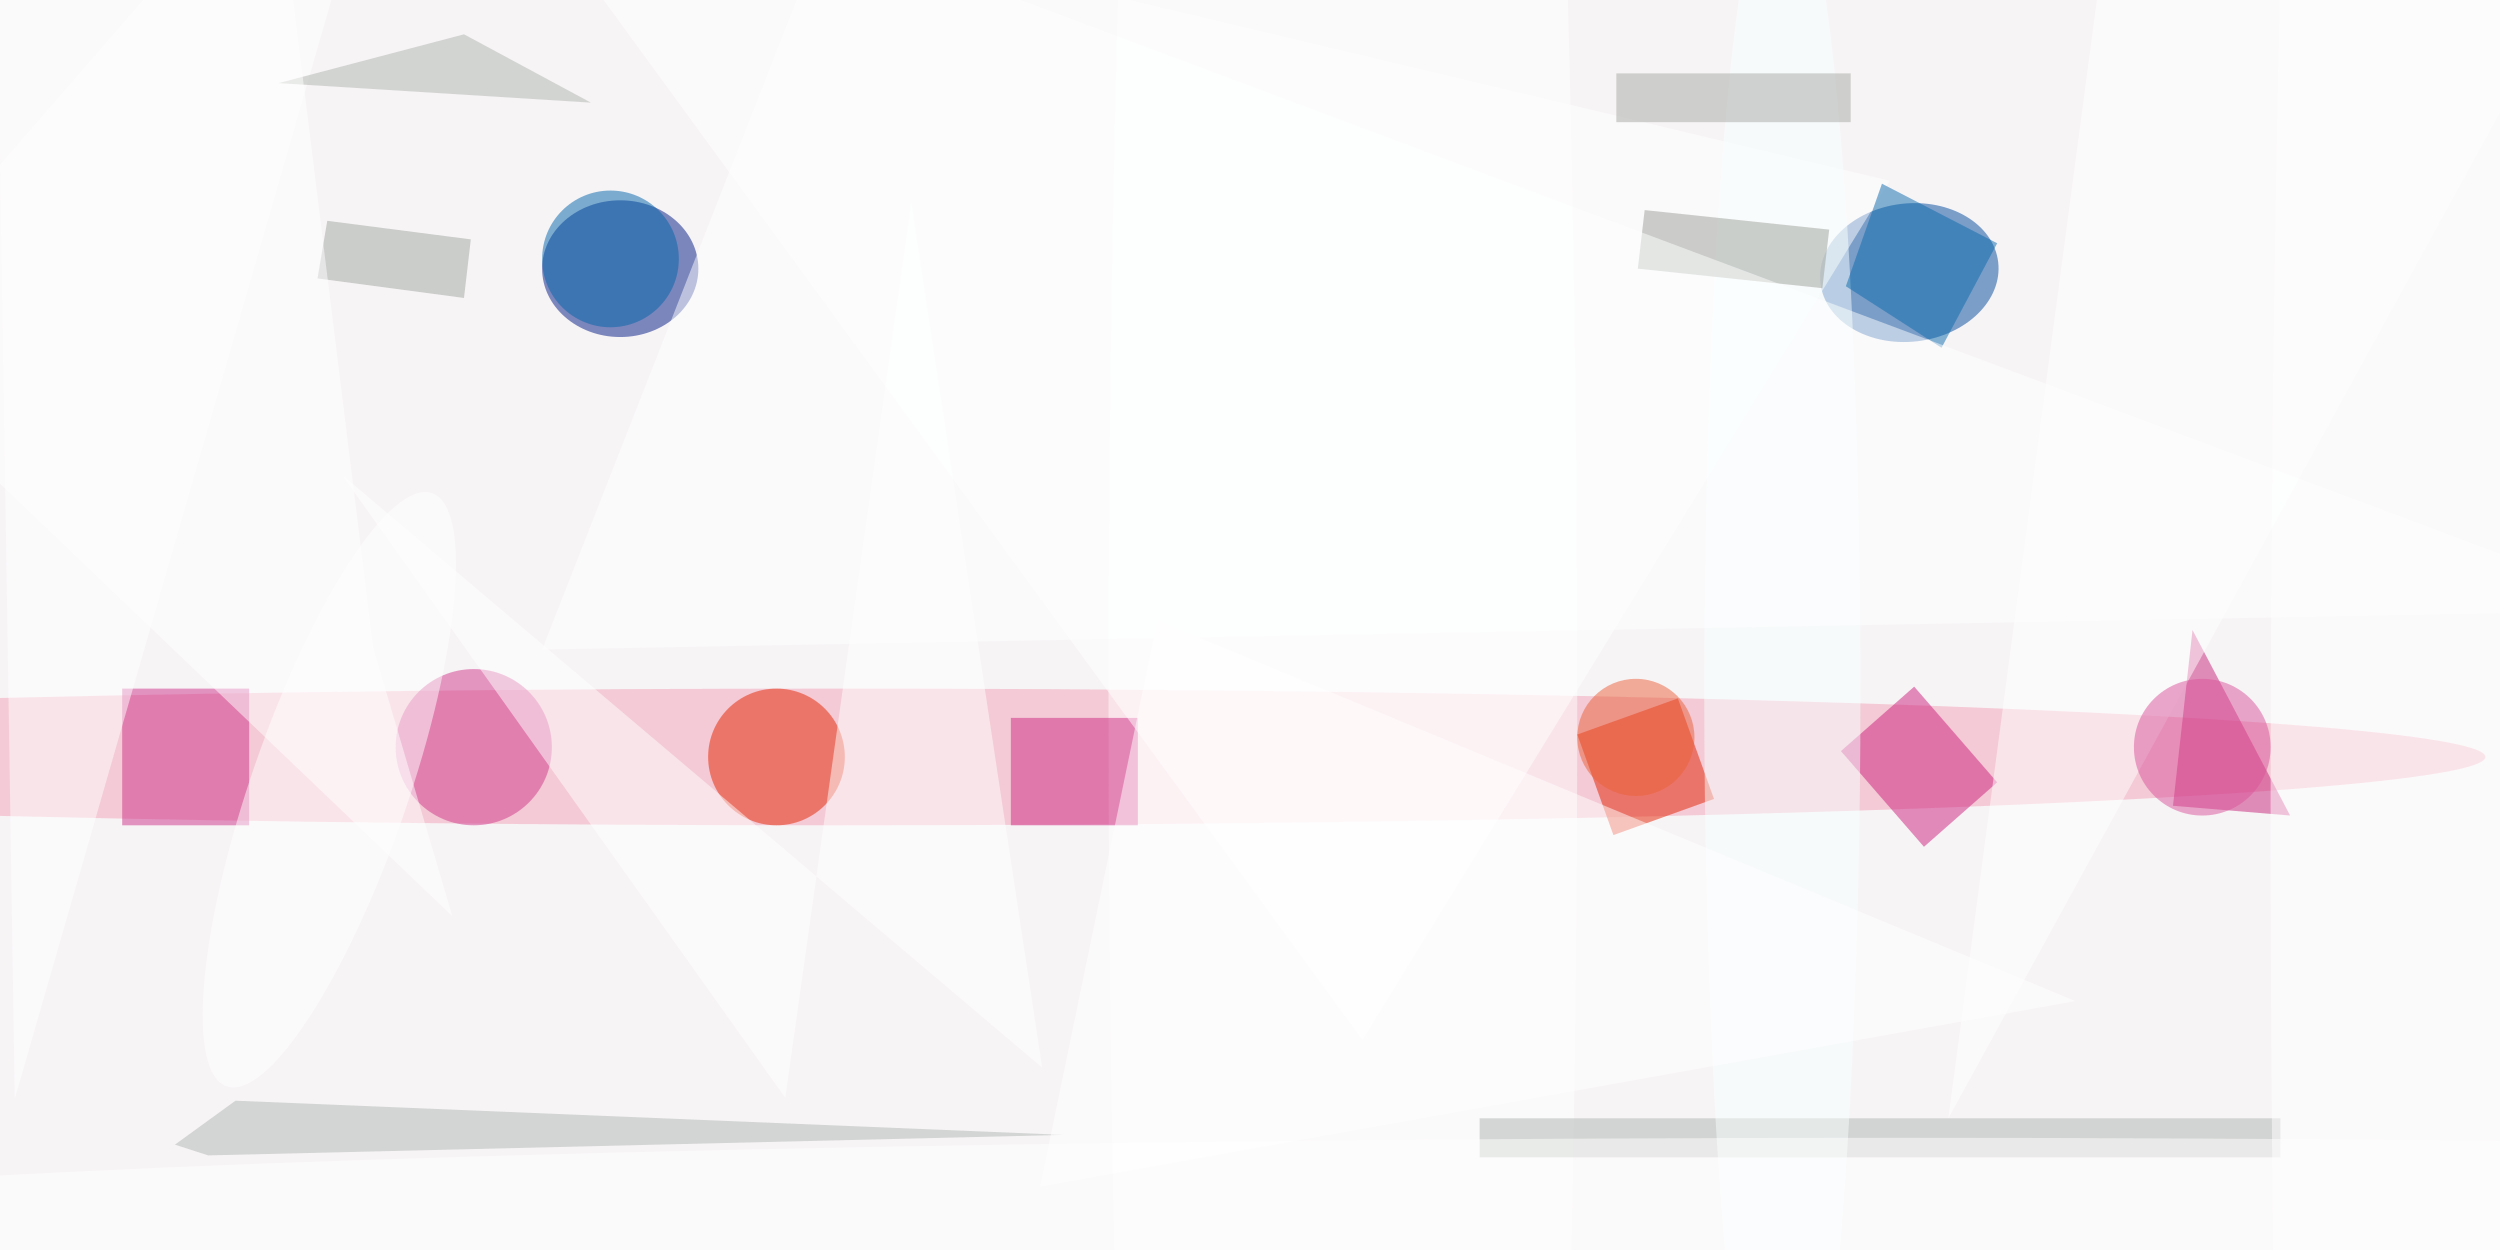 <svg xmlns="http://www.w3.org/2000/svg" viewBox="0 0 800 400"><defs/><filter id="prefix__a"><feGaussianBlur stdDeviation="12"/></filter><rect width="100%" height="100%" fill="#f7f4f6"/><g filter="url(#prefix__a)"><g fill-opacity=".5" transform="translate(1.6 1.6) scale(3.125)"><ellipse cx="85" cy="77" fill="#f1a0b5" rx="169" ry="7"/><ellipse cx="63" cy="27" fill="#001882" rx="8" ry="7"/><circle r="1" fill="#00499c" transform="matrix(-.826 -7.032 9.103 -1.069 195 27.4)"/><ellipse cx="137" cy="71" fill="#fff" rx="24" ry="255"/><path fill="#e52100" d="M171.3 71l3.7 10.3-10.3 3.7-3.7-10.3z"/><circle cx="79" cy="77" r="7" fill="#e62300"/><path fill="#c82279" d="M224 64l10 19-12-1z"/><path fill="#cc1f7d" d="M195.5 69.8l8.5 9.8-7.5 6.6-8.5-9.8z"/><circle cx="48" cy="76" r="8" fill="#d0368b"/><path fill="#cf3088" d="M12 70h13v14H12z"/><path fill="#ce2984" d="M103 73h13v11h-13z"/><path fill="#adb4ae" d="M151 114h82v4h-82z"/><circle cx="62" cy="26" r="7" fill="#0064ab"/><path fill="#fff" d="M139 106L50-16l143 34z"/><path fill="#afb6b0" d="M20.8 117.8l-3.4-1.1 6.2-4.5 84.8 3.5z"/><path fill="#fff" d="M79.9 111.9L34.5 48.1l71.7 60.7-13.4-88.6zM-1-16L35-6 1 112zm200 130l17-128 51 4z"/><ellipse cx="182" cy="70" fill="#f9ffff" rx="8" ry="85"/><circle r="1" fill="#fff" transform="rotate(109.1 -12 52) scale(32.136 8.027)"/><path fill="#0a6aad" d="M204 24.4l-5.7 10.7-9.8-6.3 3.7-10.5z"/><ellipse cx="249" cy="83" fill="#fff" rx="17" ry="255"/><path fill="#a6aaa5" d="M165 7h24v5h-24z"/><path fill="#a0a7a0" d="M33 22.1L47.7 24l-.7 6-15-2z"/><path fill="#9da09b" d="M186.1 29l-18.9-2 .7-6 18.9 2z"/><path fill="#aeb4ae" d="M60 10L28 8l19-5z"/><path fill="#feffff" d="M55 66L84-8l187 70z"/><circle cx="225" cy="76" r="7" fill="#db559a"/><circle cx="167" cy="75" r="6" fill="#eb6039"/><path fill="#fff" d="M118 63l94 39-106 19z"/><ellipse cx="194" cy="125" fill="#fff" rx="237" ry="9"/><path fill="#fff" d="M37.7 65.8L27.6-16-16 34.2l61.8 59.1z"/></g></g></svg>